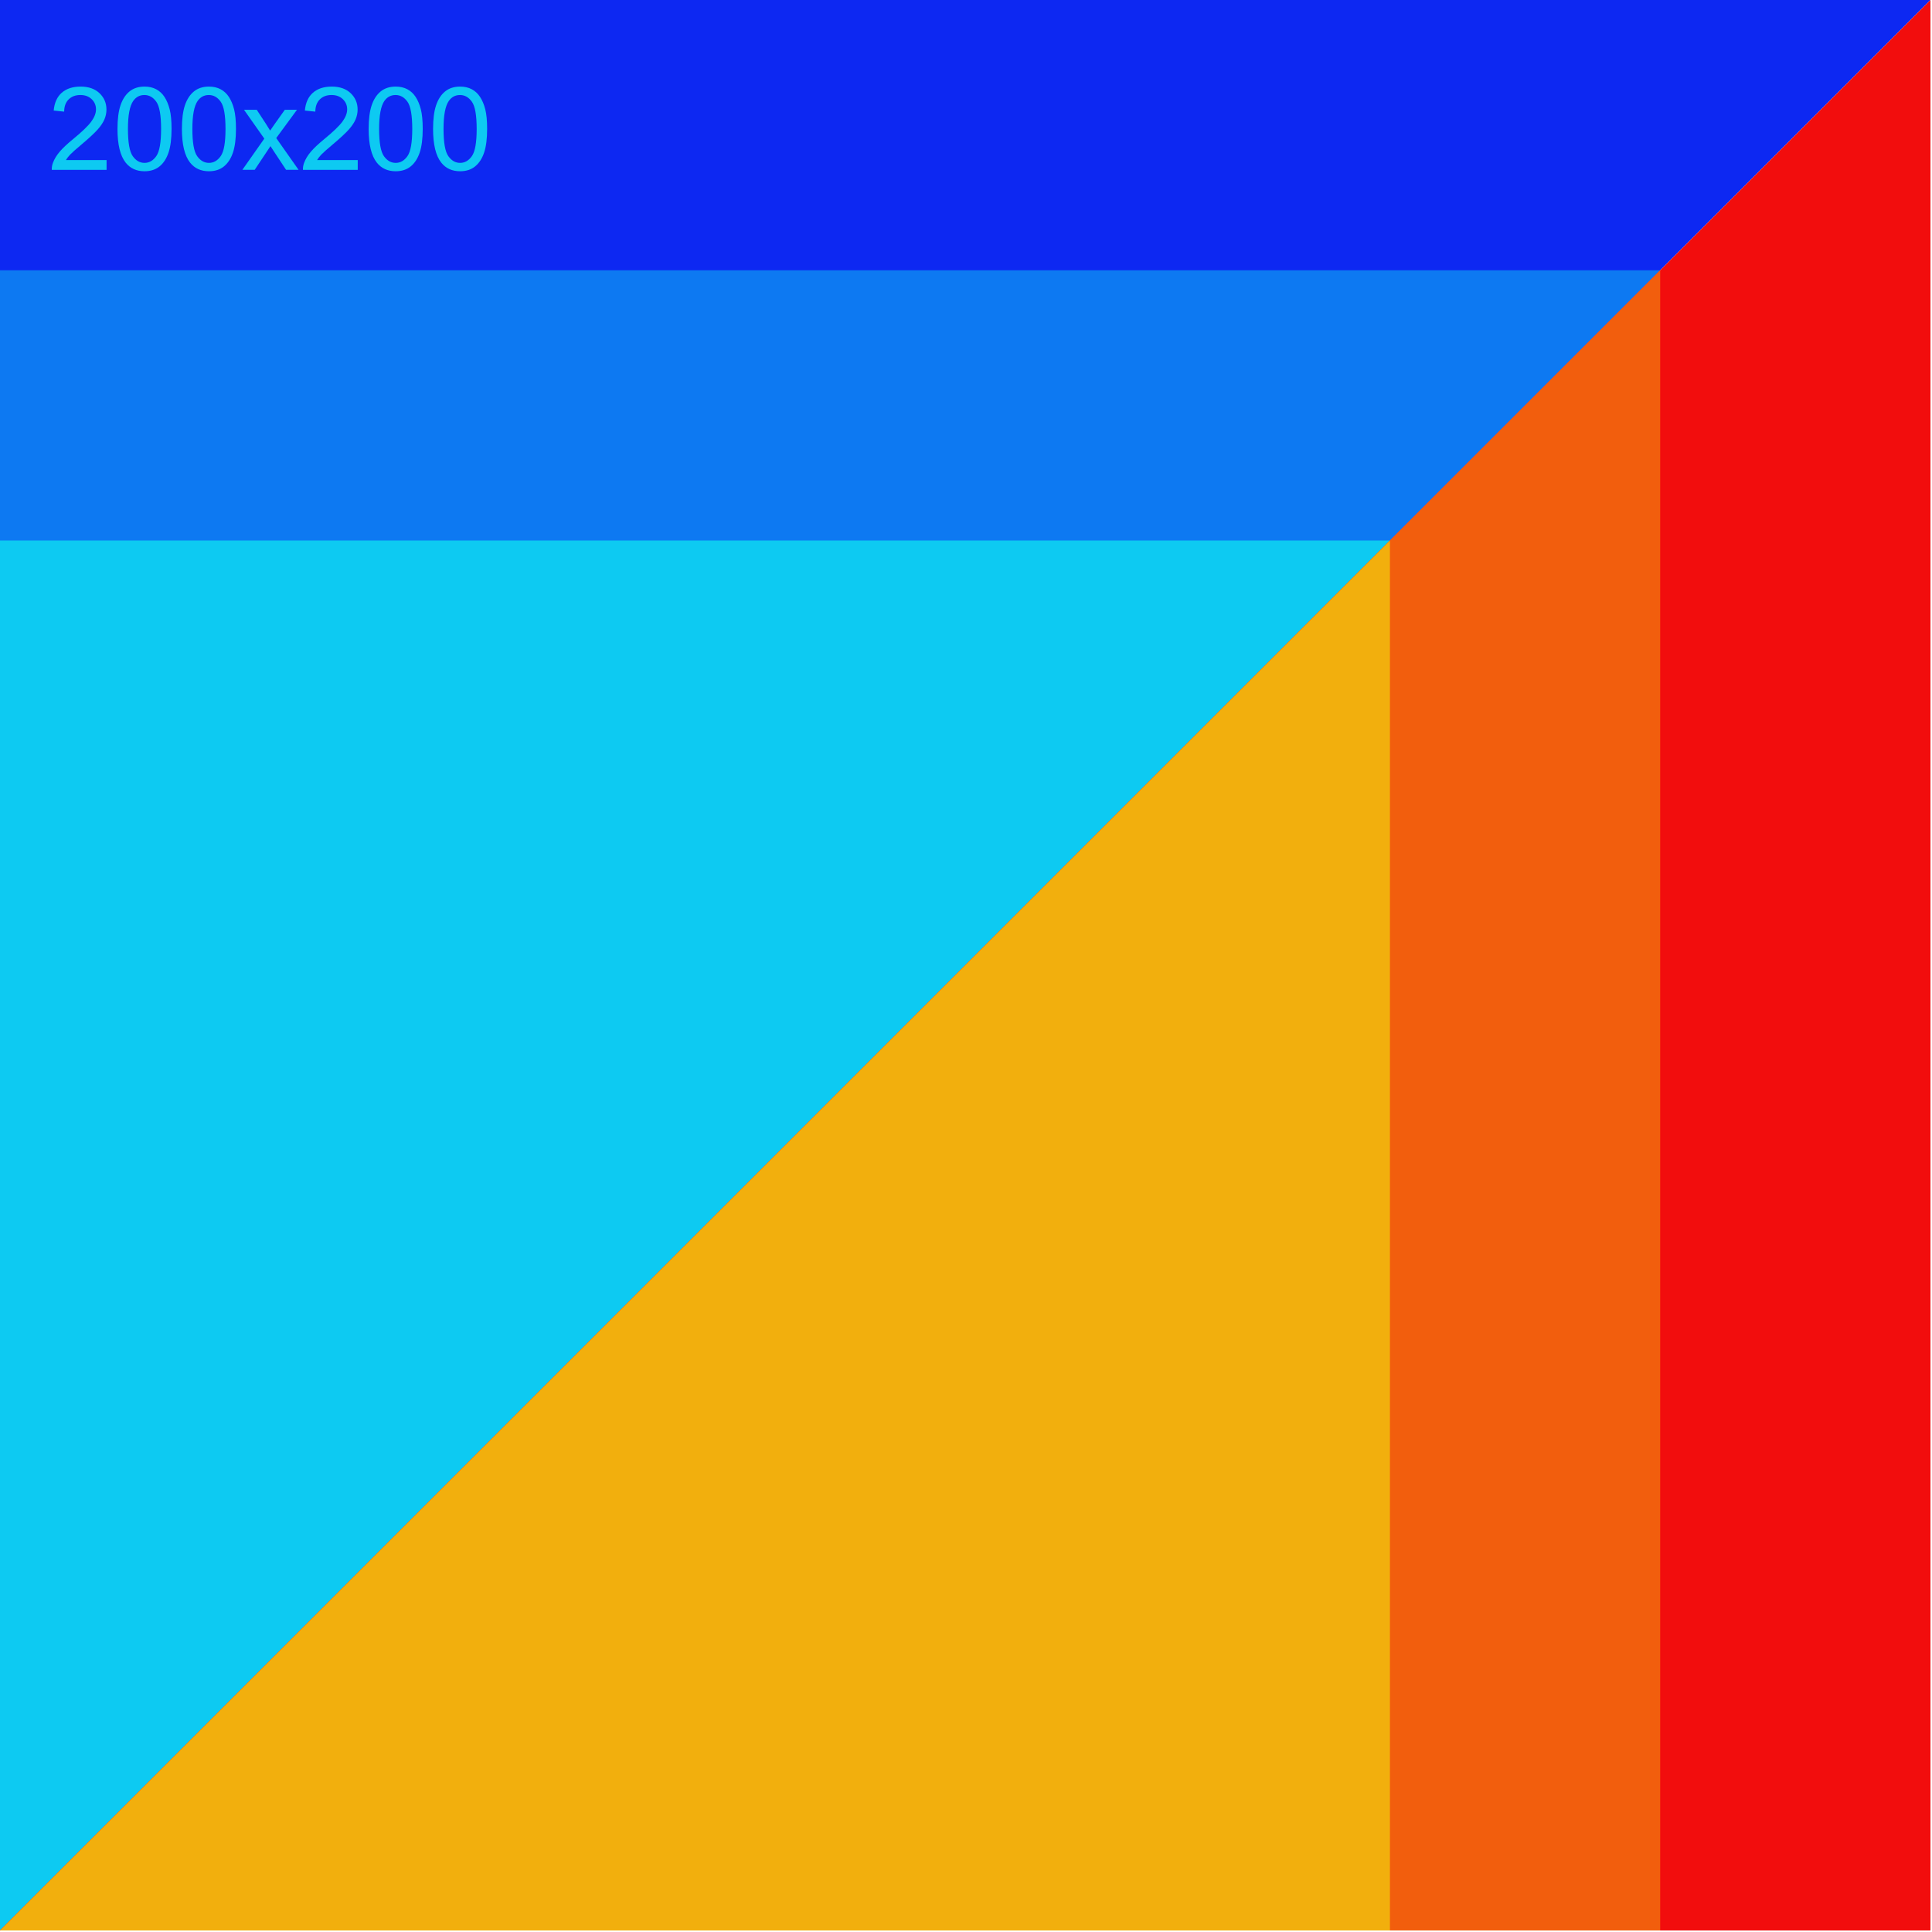 <?xml version="1.0" encoding="UTF-8" standalone="no"?><!DOCTYPE svg PUBLIC "-//W3C//DTD SVG 1.1//EN" "http://www.w3.org/Graphics/SVG/1.1/DTD/svg11.dtd"><svg width="100%" height="100%" viewBox="0 0 834 834" version="1.1" xmlns="http://www.w3.org/2000/svg" xmlns:xlink="http://www.w3.org/1999/xlink" xml:space="preserve" style="fill-rule:evenodd;clip-rule:evenodd;stroke-linejoin:round;stroke-miterlimit:1.414;"><path d="M0,833.333l833.333,-833.333l-833.333,0l0,833.333Z" style="fill:#0d28f2;"/><path d="M0,833.333l716.667,-716.666l-716.667,0l0,716.666Z" style="fill:#0d79f2;"/><path d="M0,833.333l600,-600l-600,0l0,600Z" style="fill:#0dcaf2;"/><path d="M0,833.333l833.333,-833.333l0,833.333l-833.333,0Z" style="fill:#f20d0d;"/><path d="M0,833.333l716.667,-716.666l0,716.666l-716.667,0Z" style="fill:#f25e0d;"/><path d="M0,833.333l600,-600l0,600l-600,0Z" style="fill:#f2af0d;"/><g><path d="M46.004,69.092l0,4.223l-23.657,0c-0.033,-1.058 0.138,-2.075 0.513,-3.051c0.602,-1.612 1.566,-3.199 2.893,-4.761c1.326,-1.563 3.243,-3.369 5.749,-5.42c3.89,-3.19 6.519,-5.717 7.886,-7.581c1.367,-1.863 2.051,-3.625 2.051,-5.285c0,-1.742 -0.623,-3.211 -1.868,-4.407c-1.245,-1.196 -2.869,-1.794 -4.87,-1.794c-2.116,0 -3.809,0.634 -5.079,1.904c-1.269,1.269 -1.912,3.027 -1.928,5.273l-4.517,-0.464c0.309,-3.369 1.473,-5.936 3.491,-7.702c2.019,-1.766 4.728,-2.649 8.13,-2.649c3.434,0 6.153,0.952 8.154,2.856c2.002,1.905 3.003,4.265 3.003,7.08c0,1.433 -0.293,2.841 -0.879,4.224c-0.585,1.384 -1.558,2.84 -2.917,4.37c-1.359,1.53 -3.617,3.63 -6.775,6.299c-2.637,2.214 -4.329,3.715 -5.078,4.504c-0.749,0.79 -1.367,1.583 -1.855,2.381l17.553,0Z" style="fill:#0dcaf2;fill-rule:nonzero;"/><path d="M50.716,55.664c0,-4.232 0.436,-7.637 1.306,-10.217c0.871,-2.58 2.165,-4.57 3.882,-5.969c1.717,-1.4 3.878,-2.1 6.482,-2.1c1.921,0 3.605,0.386 5.054,1.16c1.448,0.773 2.645,1.888 3.589,3.344c0.944,1.457 1.684,3.231 2.221,5.323c0.537,2.091 0.806,4.911 0.806,8.459c0,4.199 -0.431,7.589 -1.294,10.169c-0.863,2.579 -2.152,4.573 -3.87,5.981c-1.717,1.408 -3.885,2.112 -6.506,2.112c-3.45,0 -6.16,-1.237 -8.13,-3.711c-2.36,-2.979 -3.54,-7.829 -3.54,-14.551Zm4.517,0c0,5.876 0.687,9.786 2.063,11.731c1.375,1.945 3.072,2.918 5.09,2.918c2.018,0 3.715,-0.977 5.09,-2.93c1.376,-1.953 2.063,-5.86 2.063,-11.719c0,-5.892 -0.687,-9.806 -2.063,-11.743c-1.375,-1.937 -3.088,-2.905 -5.139,-2.905c-2.018,0 -3.629,0.854 -4.834,2.563c-1.513,2.181 -2.27,6.209 -2.27,12.085Z" style="fill:#0dcaf2;fill-rule:nonzero;"/><path d="M78.524,55.664c0,-4.232 0.435,-7.637 1.306,-10.217c0.871,-2.58 2.165,-4.57 3.882,-5.969c1.717,-1.4 3.878,-2.1 6.482,-2.1c1.92,0 3.605,0.386 5.053,1.16c1.449,0.773 2.645,1.888 3.589,3.344c0.944,1.457 1.685,3.231 2.222,5.323c0.537,2.091 0.806,4.911 0.806,8.459c0,4.199 -0.432,7.589 -1.294,10.169c-0.863,2.579 -2.153,4.573 -3.87,5.981c-1.717,1.408 -3.886,2.112 -6.506,2.112c-3.451,0 -6.161,-1.237 -8.13,-3.711c-2.36,-2.979 -3.54,-7.829 -3.54,-14.551Zm4.516,0c0,5.876 0.688,9.786 2.063,11.731c1.376,1.945 3.072,2.918 5.091,2.918c2.018,0 3.715,-0.977 5.09,-2.93c1.375,-1.953 2.063,-5.86 2.063,-11.719c0,-5.892 -0.688,-9.806 -2.063,-11.743c-1.375,-1.937 -3.088,-2.905 -5.139,-2.905c-2.018,0 -3.63,0.854 -4.834,2.563c-1.514,2.181 -2.271,6.209 -2.271,12.085Z" style="fill:#0dcaf2;fill-rule:nonzero;"/><path d="M104.622,73.315l9.473,-13.476l-8.765,-12.451l5.494,0l3.979,6.079c0.749,1.155 1.351,2.124 1.807,2.905c0.716,-1.074 1.375,-2.026 1.977,-2.856l4.37,-6.128l5.249,0l-8.96,12.207l9.644,13.72l-5.396,0l-5.322,-8.056l-1.416,-2.173l-6.811,10.229l-5.323,0Z" style="fill:#0dcaf2;fill-rule:nonzero;"/><path d="M154.427,69.092l0,4.223l-23.657,0c-0.033,-1.058 0.138,-2.075 0.513,-3.051c0.602,-1.612 1.566,-3.199 2.893,-4.761c1.326,-1.563 3.243,-3.369 5.749,-5.42c3.89,-3.19 6.519,-5.717 7.886,-7.581c1.367,-1.863 2.051,-3.625 2.051,-5.285c0,-1.742 -0.623,-3.211 -1.868,-4.407c-1.245,-1.196 -2.869,-1.794 -4.871,-1.794c-2.116,0 -3.808,0.634 -5.078,1.904c-1.269,1.269 -1.912,3.027 -1.928,5.273l-4.517,-0.464c0.309,-3.369 1.473,-5.936 3.491,-7.702c2.018,-1.766 4.728,-2.649 8.13,-2.649c3.434,0 6.152,0.952 8.154,2.856c2.002,1.905 3.003,4.265 3.003,7.08c0,1.433 -0.293,2.841 -0.879,4.224c-0.586,1.384 -1.558,2.84 -2.917,4.37c-1.359,1.53 -3.617,3.63 -6.775,6.299c-2.637,2.214 -4.329,3.715 -5.078,4.504c-0.749,0.79 -1.367,1.583 -1.856,2.381l17.554,0Z" style="fill:#0dcaf2;fill-rule:nonzero;"/><path d="M159.139,55.664c0,-4.232 0.435,-7.637 1.306,-10.217c0.871,-2.58 2.165,-4.57 3.882,-5.969c1.717,-1.4 3.878,-2.1 6.482,-2.1c1.92,0 3.605,0.386 5.054,1.16c1.448,0.773 2.644,1.888 3.588,3.344c0.945,1.457 1.685,3.231 2.222,5.323c0.537,2.091 0.806,4.911 0.806,8.459c0,4.199 -0.431,7.589 -1.294,10.169c-0.863,2.579 -2.153,4.573 -3.87,5.981c-1.717,1.408 -3.886,2.112 -6.506,2.112c-3.451,0 -6.161,-1.237 -8.13,-3.711c-2.36,-2.979 -3.54,-7.829 -3.54,-14.551Zm4.517,0c0,5.876 0.687,9.786 2.063,11.731c1.375,1.945 3.072,2.918 5.09,2.918c2.018,0 3.715,-0.977 5.09,-2.93c1.376,-1.953 2.063,-5.86 2.063,-11.719c0,-5.892 -0.687,-9.806 -2.063,-11.743c-1.375,-1.937 -3.088,-2.905 -5.139,-2.905c-2.018,0 -3.629,0.854 -4.834,2.563c-1.514,2.181 -2.27,6.209 -2.27,12.085Z" style="fill:#0dcaf2;fill-rule:nonzero;"/><path d="M186.947,55.664c0,-4.232 0.435,-7.637 1.306,-10.217c0.871,-2.58 2.164,-4.57 3.882,-5.969c1.717,-1.4 3.877,-2.1 6.482,-2.1c1.92,0 3.605,0.386 5.053,1.16c1.449,0.773 2.645,1.888 3.589,3.344c0.944,1.457 1.685,3.231 2.222,5.323c0.537,2.091 0.805,4.911 0.805,8.459c0,4.199 -0.431,7.589 -1.293,10.169c-0.863,2.579 -2.153,4.573 -3.87,5.981c-1.717,1.408 -3.886,2.112 -6.506,2.112c-3.451,0 -6.161,-1.237 -8.13,-3.711c-2.36,-2.979 -3.54,-7.829 -3.54,-14.551Zm4.516,0c0,5.876 0.688,9.786 2.063,11.731c1.376,1.945 3.072,2.918 5.091,2.918c2.018,0 3.715,-0.977 5.09,-2.93c1.375,-1.953 2.063,-5.86 2.063,-11.719c0,-5.892 -0.688,-9.806 -2.063,-11.743c-1.375,-1.937 -3.089,-2.905 -5.139,-2.905c-2.019,0 -3.63,0.854 -4.834,2.563c-1.514,2.181 -2.271,6.209 -2.271,12.085Z" style="fill:#0dcaf2;fill-rule:nonzero;"/></g></svg>